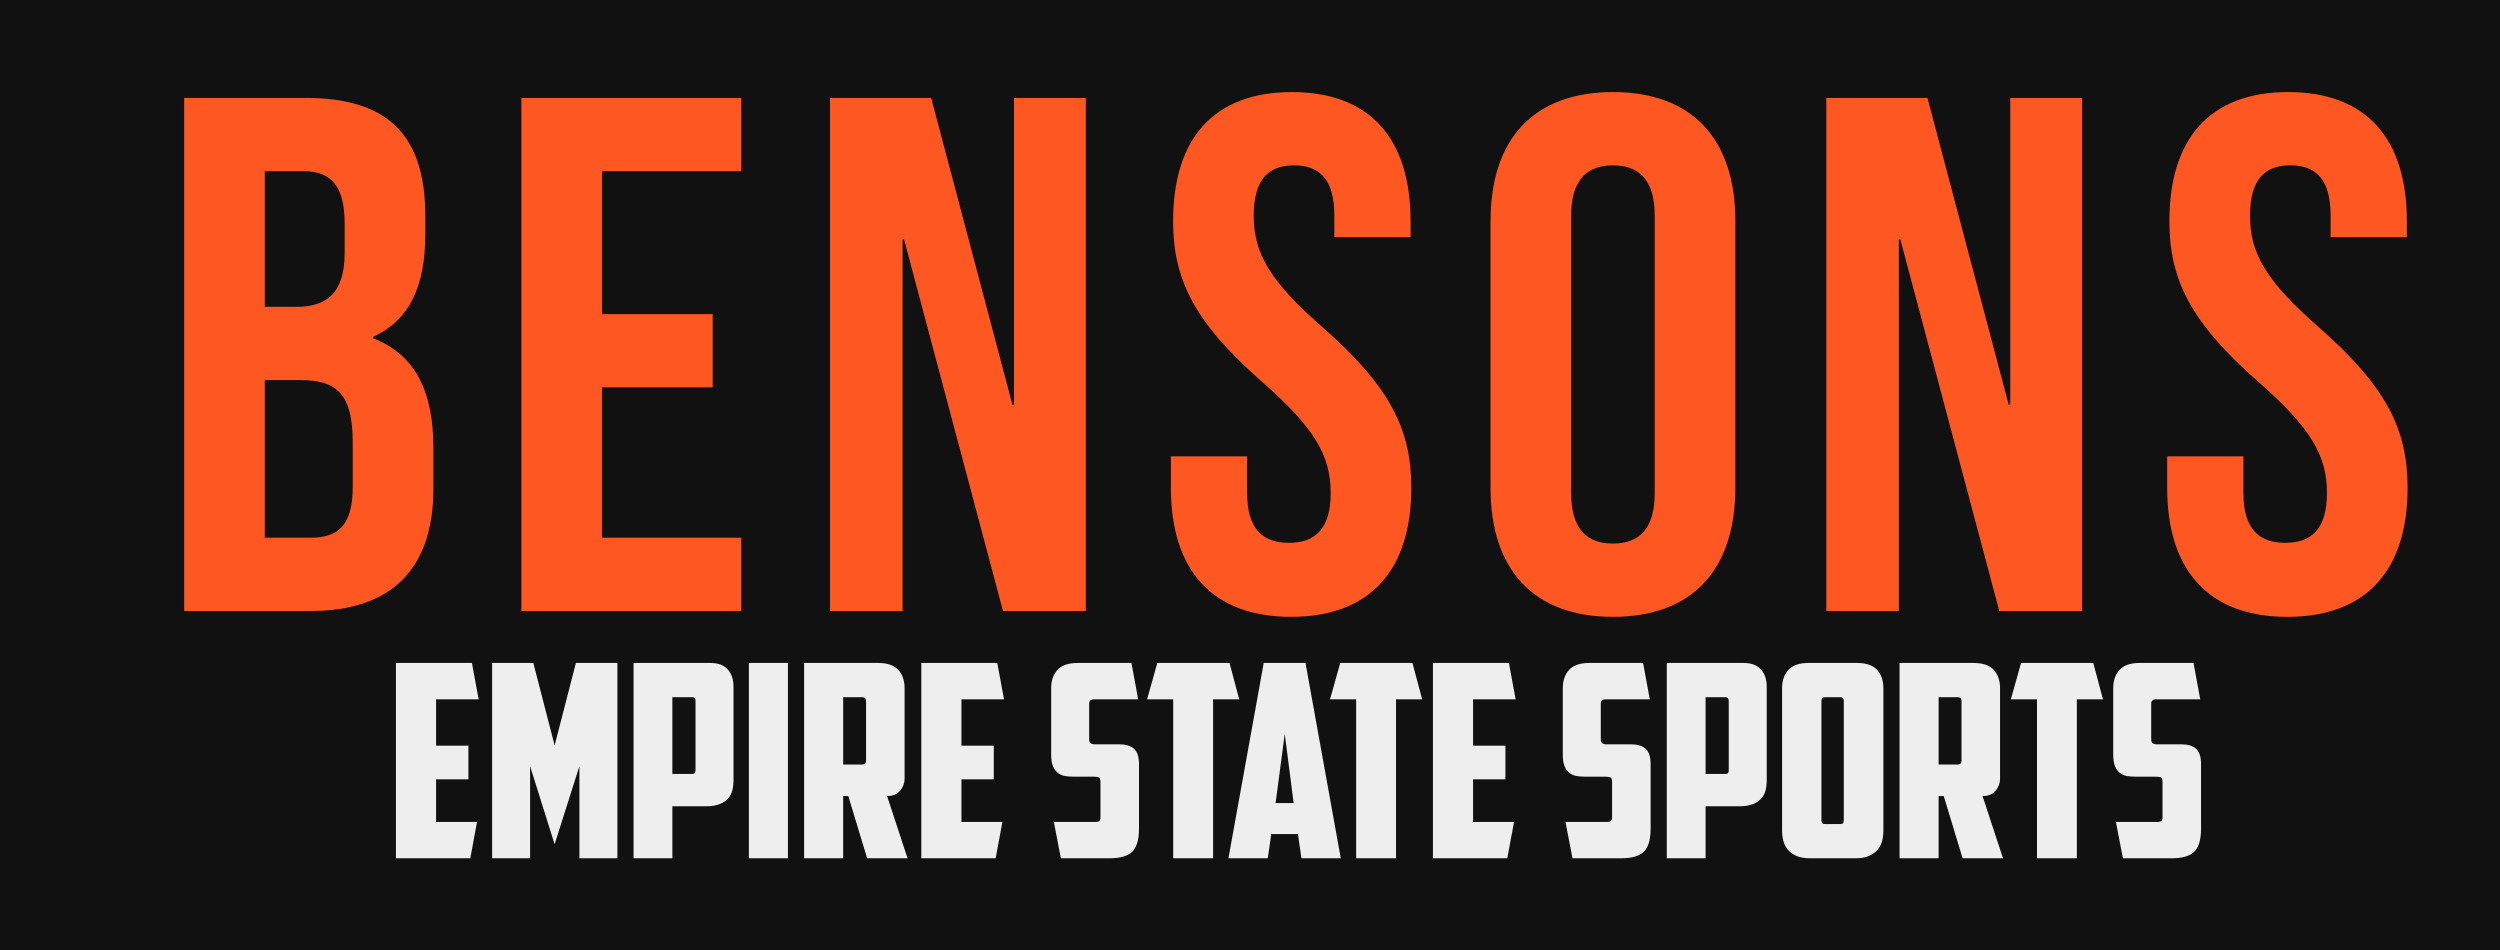 
        <svg xmlns="http://www.w3.org/2000/svg" xmlns:xlink="http://www.w3.org/1999/xlink" version="1.1" width="3238.567" 
        height="1231.152" viewBox="0 0 3238.567 1231.152">
			<rect fill="#111111" width="3238.567" height="1231.152"/>
			<g transform="scale(11.928) translate(10, 10)">
				<defs id="SvgjsDefs1104"></defs><g id="SvgjsG1105" featureKey="0LeO0L-0" transform="matrix(3.98,0,0,3.98,6.816,-23.246)" fill="#ff5722"><path d="M4.12 6 c2.28 0 3.26 1.06 3.26 3.22 l0 0.5 c0 1.44 -0.44 2.34 -1.42 2.8 l0 0.04 c1.18 0.46 1.64 1.5 1.64 2.98 l0 1.14 c0 2.16 -1.14 3.32 -3.34 3.32 l-3.46 0 l0 -14 l3.32 0 z M3.98 13.7 l-0.98 0 l0 4.3 l1.26 0 c0.74 0 1.14 -0.34 1.14 -1.38 l0 -1.22 c0 -1.3 -0.42 -1.7 -1.42 -1.7 z M4.06 8 l-1.06 0 l0 3.7 l0.86 0 c0.82 0 1.32 -0.36 1.32 -1.48 l0 -0.78 c0 -1 -0.34 -1.44 -1.12 -1.44 z M12.202 8 l0 3.9 l3.02 0 l0 2 l-3.02 0 l0 4.1 l3.8 0 l0 2 l-6 0 l0 -14 l6 0 l0 2 l-3.8 0 z M23.144 20 l-2.7 -10.14 l-0.04 0 l0 10.14 l-1.98 0 l0 -14 l2.76 0 l2.22 8.38 l0.04 0 l0 -8.38 l1.96 0 l0 14 l-2.26 0 z M27.786 9.36 c0 -2.24 1.1 -3.52 3.24 -3.52 s3.24 1.28 3.24 3.52 l0 0.44 l-2.08 0 l0 -0.58 c0 -1 -0.4 -1.38 -1.1 -1.38 s-1.1 0.38 -1.1 1.38 c0 1.02 0.44 1.78 1.88 3.04 c1.84 1.62 2.42 2.78 2.42 4.38 c0 2.24 -1.12 3.52 -3.28 3.52 s-3.28 -1.28 -3.28 -3.52 l0 -0.86 l2.08 0 l0 1 c0 1 0.44 1.36 1.14 1.36 s1.14 -0.36 1.14 -1.36 c0 -1.02 -0.44 -1.78 -1.88 -3.04 c-1.84 -1.62 -2.42 -2.78 -2.42 -4.38 z M38.648 9.22 l0 7.56 c0 1 0.44 1.38 1.14 1.38 s1.14 -0.38 1.14 -1.38 l0 -7.56 c0 -1 -0.44 -1.38 -1.14 -1.38 s-1.14 0.38 -1.14 1.38 z M36.448 16.64 l0 -7.28 c0 -2.24 1.18 -3.52 3.34 -3.52 s3.34 1.28 3.34 3.52 l0 7.28 c0 2.24 -1.18 3.52 -3.34 3.52 s-3.34 -1.28 -3.34 -3.52 z M50.33 20 l-2.7 -10.14 l-0.04 0 l0 10.14 l-1.98 0 l0 -14 l2.76 0 l2.22 8.38 l0.04 0 l0 -8.38 l1.96 0 l0 14 l-2.26 0 z M54.972 9.36 c0 -2.24 1.1 -3.52 3.24 -3.52 s3.24 1.28 3.24 3.52 l0 0.44 l-2.08 0 l0 -0.58 c0 -1 -0.4 -1.38 -1.1 -1.38 s-1.1 0.38 -1.1 1.38 c0 1.02 0.44 1.78 1.88 3.04 c1.84 1.62 2.42 2.78 2.42 4.38 c0 2.24 -1.12 3.52 -3.28 3.52 s-3.28 -1.28 -3.28 -3.52 l0 -0.86 l2.08 0 l0 1 c0 1 0.44 1.36 1.14 1.36 s1.14 -0.36 1.14 -1.36 c0 -1.02 -0.44 -1.78 -1.88 -3.04 c-1.84 -1.62 -2.42 -2.78 -2.42 -4.38 z"></path></g><g id="SvgjsG1106" featureKey="pulpyG-0" transform="matrix(1.463,0,0,1.463,32.122,53.954)" fill="#eeeeee"><path d="M0.6 5.5 l5.64 0 l0.5 2.7 l-3.16 0 l0 3.44 l2.4 0 l0 2.5 l-2.4 0 l0 3.16 l3.04 0 l-0.5 2.7 l-5.52 0 l0 -14.5 z M10.56 13.16 l0 6.84 l-2.82 0 l0 -14.5 l3.06 0 l1.58 6.12 l1.58 -6.12 l3.08 0 l0 14.5 l-2.82 0 l0 -6.84 l-1.84 5.8 z M21.12 8.04 l0 5.7 l1.44 0 c0.12 0 0.197 -0.023 0.23 -0.07 s0.05 -0.123 0.05 -0.23 l0 -5.12 c0 -0.187 -0.087 -0.28 -0.26 -0.28 l-1.46 0 z M23.94 5.5 c0.573 0 1.003 0.16 1.29 0.48 s0.43 0.747 0.43 1.28 l0 6.94 c0 0.28 -0.03 0.537 -0.09 0.77 s-0.17 0.437 -0.33 0.61 s-0.373 0.31 -0.64 0.41 s-0.6 0.15 -1 0.15 l-2.48 0 l0 3.86 l-2.88 0 l0 -14.5 l5.7 0 z M26.8 5.5 l2.9 0 l0 14.5 l-2.9 0 l0 -14.5 z M33.8 8.04 l0 5 l1.42 0 c0.187 0 0.28 -0.1 0.28 -0.3 l0 -4.4 c0 -0.2 -0.093 -0.3 -0.28 -0.3 l-1.42 0 z M38.36 14.1 c0 0.32 -0.11 0.613 -0.33 0.88 s-0.543 0.4 -0.97 0.4 l1.52 4.62 l-3 0 l-1.4 -4.62 l-0.38 0 l0 4.62 l-2.9 0 l0 -14.5 l5.5 0 c0.68 0 1.177 0.17 1.49 0.51 s0.47 0.797 0.47 1.37 l0 6.72 z M39.6 5.5 l5.64 0 l0.5 2.7 l-3.16 0 l0 3.44 l2.4 0 l0 2.5 l-2.4 0 l0 3.16 l3.04 0 l-0.5 2.7 l-5.52 0 l0 -14.5 z M49.96 20 l-0.52 -2.7 l3.12 0 c0.227 0 0.34 -0.1 0.34 -0.3 l0 -2.64 c0 -0.2 -0.04 -0.32 -0.12 -0.36 s-0.22 -0.06 -0.42 -0.06 l-1.5 0 c-0.213 0 -0.417 -0.017 -0.61 -0.05 s-0.367 -0.11 -0.52 -0.23 s-0.273 -0.287 -0.36 -0.5 s-0.13 -0.5 -0.13 -0.86 l0 -4.92 c0 -0.573 0.157 -1.03 0.47 -1.37 s0.81 -0.51 1.49 -0.51 l4 0 l0.5 2.7 l-3.28 0 c-0.24 0 -0.36 0.107 -0.36 0.32 l0 2.64 c0 0.147 0.037 0.247 0.11 0.3 s0.183 0.08 0.33 0.08 l1.82 0 c0.467 0 0.823 0.11 1.07 0.33 s0.37 0.603 0.37 1.15 l0 4.78 c0 0.8 -0.163 1.367 -0.49 1.7 s-0.903 0.5 -1.73 0.5 l-3.58 0 z M62.48 5.5 l0.72 2.7 l-1.94 0 l0 11.8 l-2.96 0 l0 -11.8 l-1.94 0 l0.76 -2.7 l5.36 0 z M65.58 18.2 l-0.26 1.8 l-2.92 0 l2.62 -14.5 l3.1 0 l2.62 14.5 l-2.92 0 l-0.26 -1.8 l-1.98 0 z M65.9 15.9 l1.34 0 l-0.66 -5.14 z M76.06 5.5 l0.72 2.7 l-1.94 0 l0 11.8 l-2.96 0 l0 -11.8 l-1.94 0 l0.76 -2.7 l5.36 0 z M77.58 5.5 l5.64 0 l0.5 2.7 l-3.16 0 l0 3.44 l2.4 0 l0 2.5 l-2.4 0 l0 3.16 l3.04 0 l-0.5 2.7 l-5.52 0 l0 -14.5 z M87.94 20 l-0.52 -2.7 l3.12 0 c0.227 0 0.34 -0.1 0.34 -0.3 l0 -2.64 c0 -0.2 -0.04 -0.32 -0.12 -0.36 s-0.22 -0.06 -0.42 -0.06 l-1.5 0 c-0.213 0 -0.417 -0.017 -0.61 -0.05 s-0.367 -0.11 -0.52 -0.23 s-0.273 -0.287 -0.36 -0.5 s-0.13 -0.5 -0.13 -0.86 l0 -4.92 c0 -0.573 0.157 -1.03 0.47 -1.37 s0.81 -0.51 1.49 -0.51 l4 0 l0.5 2.7 l-3.28 0 c-0.24 0 -0.36 0.107 -0.36 0.32 l0 2.64 c0 0.147 0.037 0.247 0.11 0.3 s0.183 0.08 0.33 0.08 l1.82 0 c0.467 0 0.823 0.11 1.07 0.33 s0.37 0.603 0.37 1.15 l0 4.78 c0 0.8 -0.163 1.367 -0.49 1.7 s-0.903 0.5 -1.73 0.5 l-3.58 0 z M97.82 8.04 l0 5.7 l1.44 0 c0.12 0 0.197 -0.023 0.23 -0.07 s0.05 -0.123 0.05 -0.23 l0 -5.12 c0 -0.187 -0.087 -0.28 -0.26 -0.28 l-1.46 0 z M100.64 5.5 c0.573 0 1.003 0.16 1.29 0.48 s0.43 0.747 0.43 1.28 l0 6.94 c0 0.28 -0.03 0.537 -0.09 0.77 s-0.17 0.437 -0.33 0.61 s-0.373 0.31 -0.64 0.41 s-0.6 0.15 -1 0.15 l-2.48 0 l0 3.86 l-2.88 0 l0 -14.5 l5.7 0 z M106.68 8.04 c-0.173 0 -0.26 0.093 -0.26 0.28 l0 8.84 c0 0.107 0.017 0.183 0.05 0.23 s0.11 0.07 0.23 0.07 l1.1 0 c0.12 0 0.197 -0.023 0.23 -0.07 s0.05 -0.123 0.05 -0.23 l0 -8.84 c0 -0.187 -0.087 -0.28 -0.26 -0.28 l-1.14 0 z M111.02 17.94 c0 0.28 -0.033 0.543 -0.1 0.79 s-0.18 0.463 -0.34 0.65 s-0.373 0.337 -0.64 0.45 s-0.6 0.17 -1 0.17 l-3.36 0 c-0.4 0 -0.733 -0.057 -1 -0.17 s-0.48 -0.263 -0.64 -0.45 s-0.273 -0.403 -0.34 -0.65 s-0.1 -0.51 -0.1 -0.79 l0 -10.56 c0 -0.573 0.157 -1.03 0.47 -1.37 s0.81 -0.51 1.49 -0.51 l3.6 0 c0.68 0 1.177 0.17 1.49 0.51 s0.47 0.797 0.47 1.37 l0 10.56 z M115.12 8.04 l0 5 l1.42 0 c0.187 0 0.28 -0.1 0.28 -0.3 l0 -4.4 c0 -0.2 -0.093 -0.3 -0.28 -0.3 l-1.42 0 z M119.68 14.1 c0 0.32 -0.11 0.613 -0.33 0.88 s-0.543 0.4 -0.97 0.4 l1.52 4.62 l-3 0 l-1.4 -4.62 l-0.38 0 l0 4.62 l-2.9 0 l0 -14.5 l5.5 0 c0.68 0 1.177 0.17 1.49 0.51 s0.47 0.797 0.47 1.37 l0 6.72 z M126.6 5.5 l0.72 2.7 l-1.94 0 l0 11.8 l-2.96 0 l0 -11.8 l-1.94 0 l0.76 -2.7 l5.36 0 z M128.8 20 l-0.52 -2.7 l3.12 0 c0.227 0 0.34 -0.1 0.34 -0.3 l0 -2.64 c0 -0.2 -0.04 -0.32 -0.12 -0.36 s-0.22 -0.06 -0.42 -0.06 l-1.5 0 c-0.213 0 -0.417 -0.017 -0.61 -0.05 s-0.367 -0.11 -0.52 -0.23 s-0.273 -0.287 -0.36 -0.5 s-0.13 -0.5 -0.13 -0.86 l0 -4.92 c0 -0.573 0.157 -1.03 0.47 -1.37 s0.81 -0.51 1.49 -0.51 l4 0 l0.5 2.7 l-3.28 0 c-0.24 0 -0.36 0.107 -0.36 0.32 l0 2.64 c0 0.147 0.037 0.247 0.11 0.3 s0.183 0.08 0.33 0.08 l1.82 0 c0.467 0 0.823 0.11 1.07 0.33 s0.37 0.603 0.37 1.15 l0 4.78 c0 0.8 -0.163 1.367 -0.49 1.7 s-0.903 0.5 -1.73 0.5 l-3.58 0 z"></path></g>
			</g>
		</svg>
	